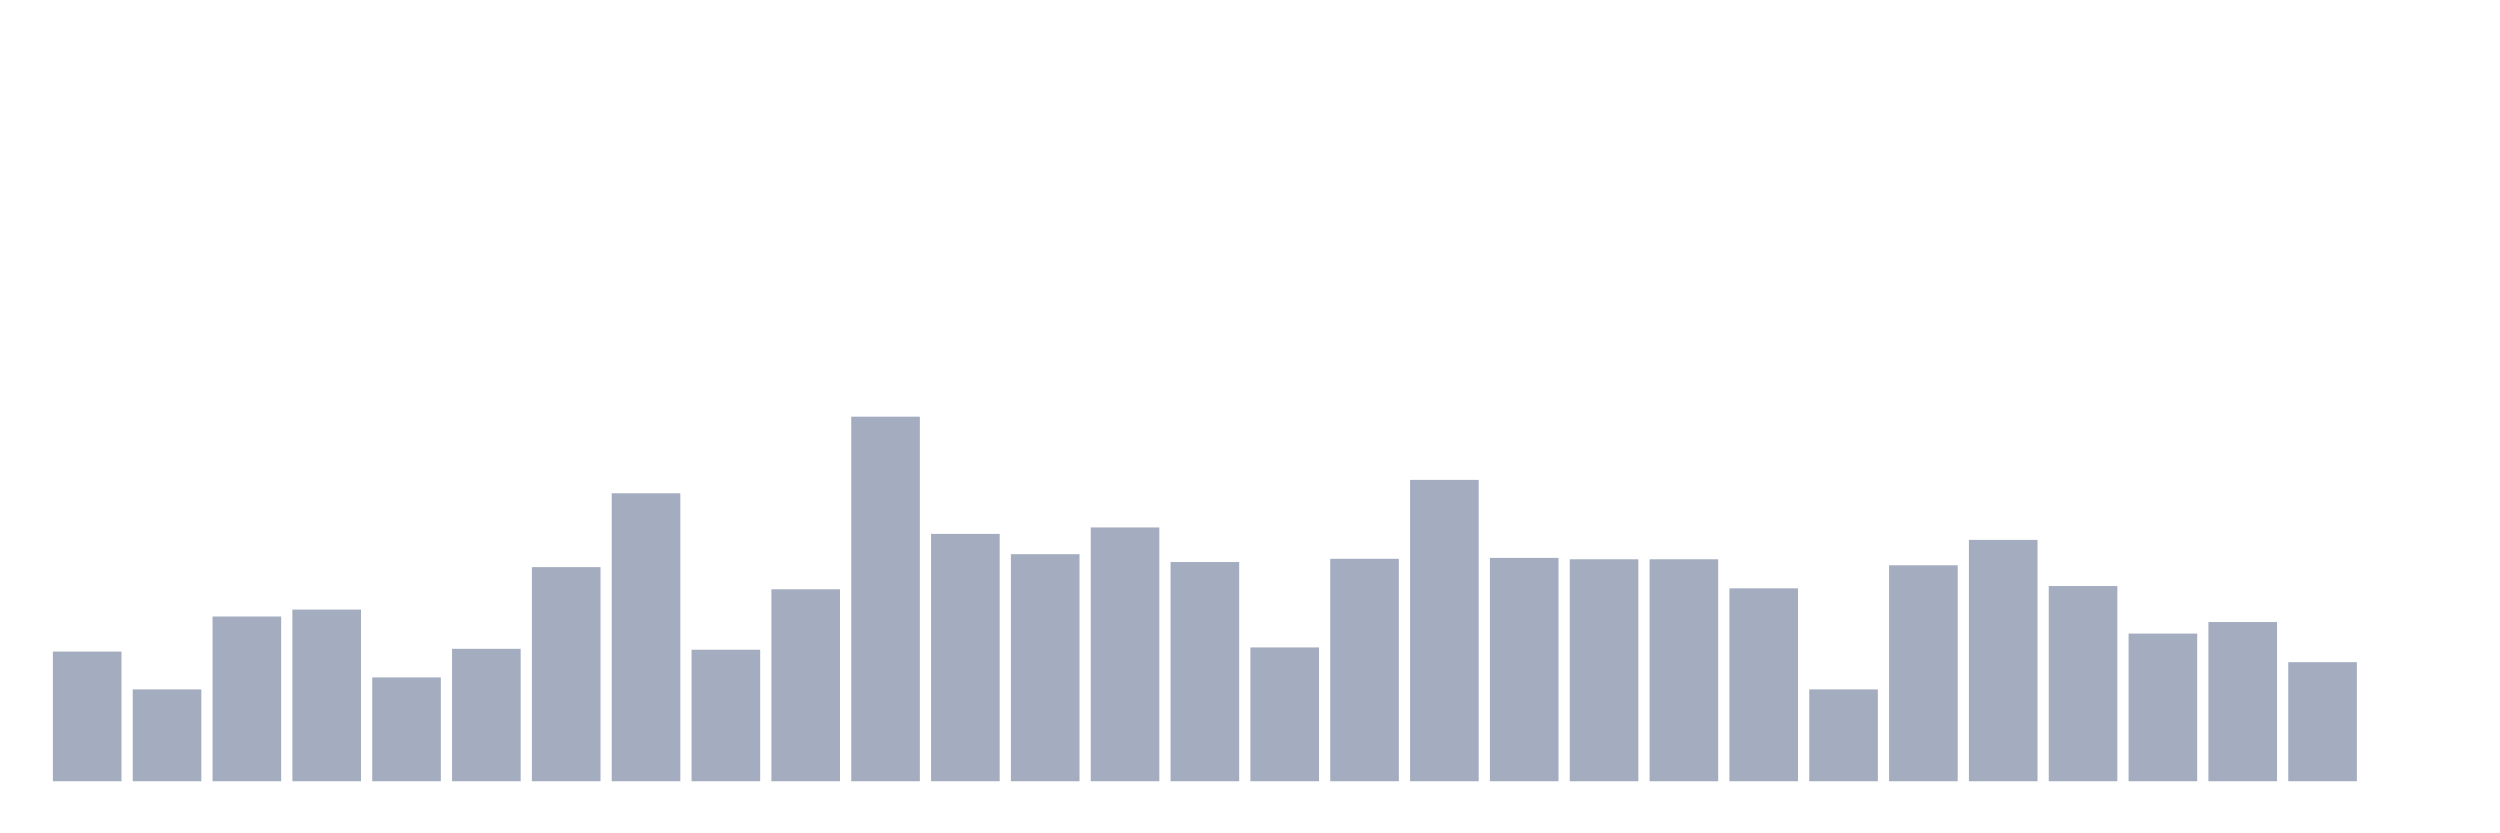 <svg xmlns="http://www.w3.org/2000/svg" viewBox="0 0 480 160"><g transform="translate(10,10)"><rect class="bar" x="0.153" width="13.175" y="115.101" height="24.899" fill="rgb(164,173,192)"></rect><rect class="bar" x="15.482" width="13.175" y="122.367" height="17.633" fill="rgb(164,173,192)"></rect><rect class="bar" x="30.81" width="13.175" y="108.367" height="31.633" fill="rgb(164,173,192)"></rect><rect class="bar" x="46.138" width="13.175" y="107.038" height="32.962" fill="rgb(164,173,192)"></rect><rect class="bar" x="61.466" width="13.175" y="120.063" height="19.937" fill="rgb(164,173,192)"></rect><rect class="bar" x="76.794" width="13.175" y="114.57" height="25.43" fill="rgb(164,173,192)"></rect><rect class="bar" x="92.123" width="13.175" y="98.886" height="41.114" fill="rgb(164,173,192)"></rect><rect class="bar" x="107.451" width="13.175" y="84.709" height="55.291" fill="rgb(164,173,192)"></rect><rect class="bar" x="122.779" width="13.175" y="114.747" height="25.253" fill="rgb(164,173,192)"></rect><rect class="bar" x="138.107" width="13.175" y="103.139" height="36.861" fill="rgb(164,173,192)"></rect><rect class="bar" x="153.436" width="13.175" y="70" height="70" fill="rgb(164,173,192)"></rect><rect class="bar" x="168.764" width="13.175" y="92.506" height="47.494" fill="rgb(164,173,192)"></rect><rect class="bar" x="184.092" width="13.175" y="96.405" height="43.595" fill="rgb(164,173,192)"></rect><rect class="bar" x="199.42" width="13.175" y="91.266" height="48.734" fill="rgb(164,173,192)"></rect><rect class="bar" x="214.748" width="13.175" y="97.911" height="42.089" fill="rgb(164,173,192)"></rect><rect class="bar" x="230.077" width="13.175" y="114.304" height="25.696" fill="rgb(164,173,192)"></rect><rect class="bar" x="245.405" width="13.175" y="97.291" height="42.709" fill="rgb(164,173,192)"></rect><rect class="bar" x="260.733" width="13.175" y="82.139" height="57.861" fill="rgb(164,173,192)"></rect><rect class="bar" x="276.061" width="13.175" y="97.114" height="42.886" fill="rgb(164,173,192)"></rect><rect class="bar" x="291.39" width="13.175" y="97.38" height="42.62" fill="rgb(164,173,192)"></rect><rect class="bar" x="306.718" width="13.175" y="97.38" height="42.62" fill="rgb(164,173,192)"></rect><rect class="bar" x="322.046" width="13.175" y="102.962" height="37.038" fill="rgb(164,173,192)"></rect><rect class="bar" x="337.374" width="13.175" y="122.367" height="17.633" fill="rgb(164,173,192)"></rect><rect class="bar" x="352.702" width="13.175" y="98.532" height="41.468" fill="rgb(164,173,192)"></rect><rect class="bar" x="368.031" width="13.175" y="93.658" height="46.342" fill="rgb(164,173,192)"></rect><rect class="bar" x="383.359" width="13.175" y="102.519" height="37.481" fill="rgb(164,173,192)"></rect><rect class="bar" x="398.687" width="13.175" y="111.646" height="28.354" fill="rgb(164,173,192)"></rect><rect class="bar" x="414.015" width="13.175" y="109.43" height="30.57" fill="rgb(164,173,192)"></rect><rect class="bar" x="429.344" width="13.175" y="117.139" height="22.861" fill="rgb(164,173,192)"></rect><rect class="bar" x="444.672" width="13.175" y="140" height="0" fill="rgb(164,173,192)"></rect></g></svg>